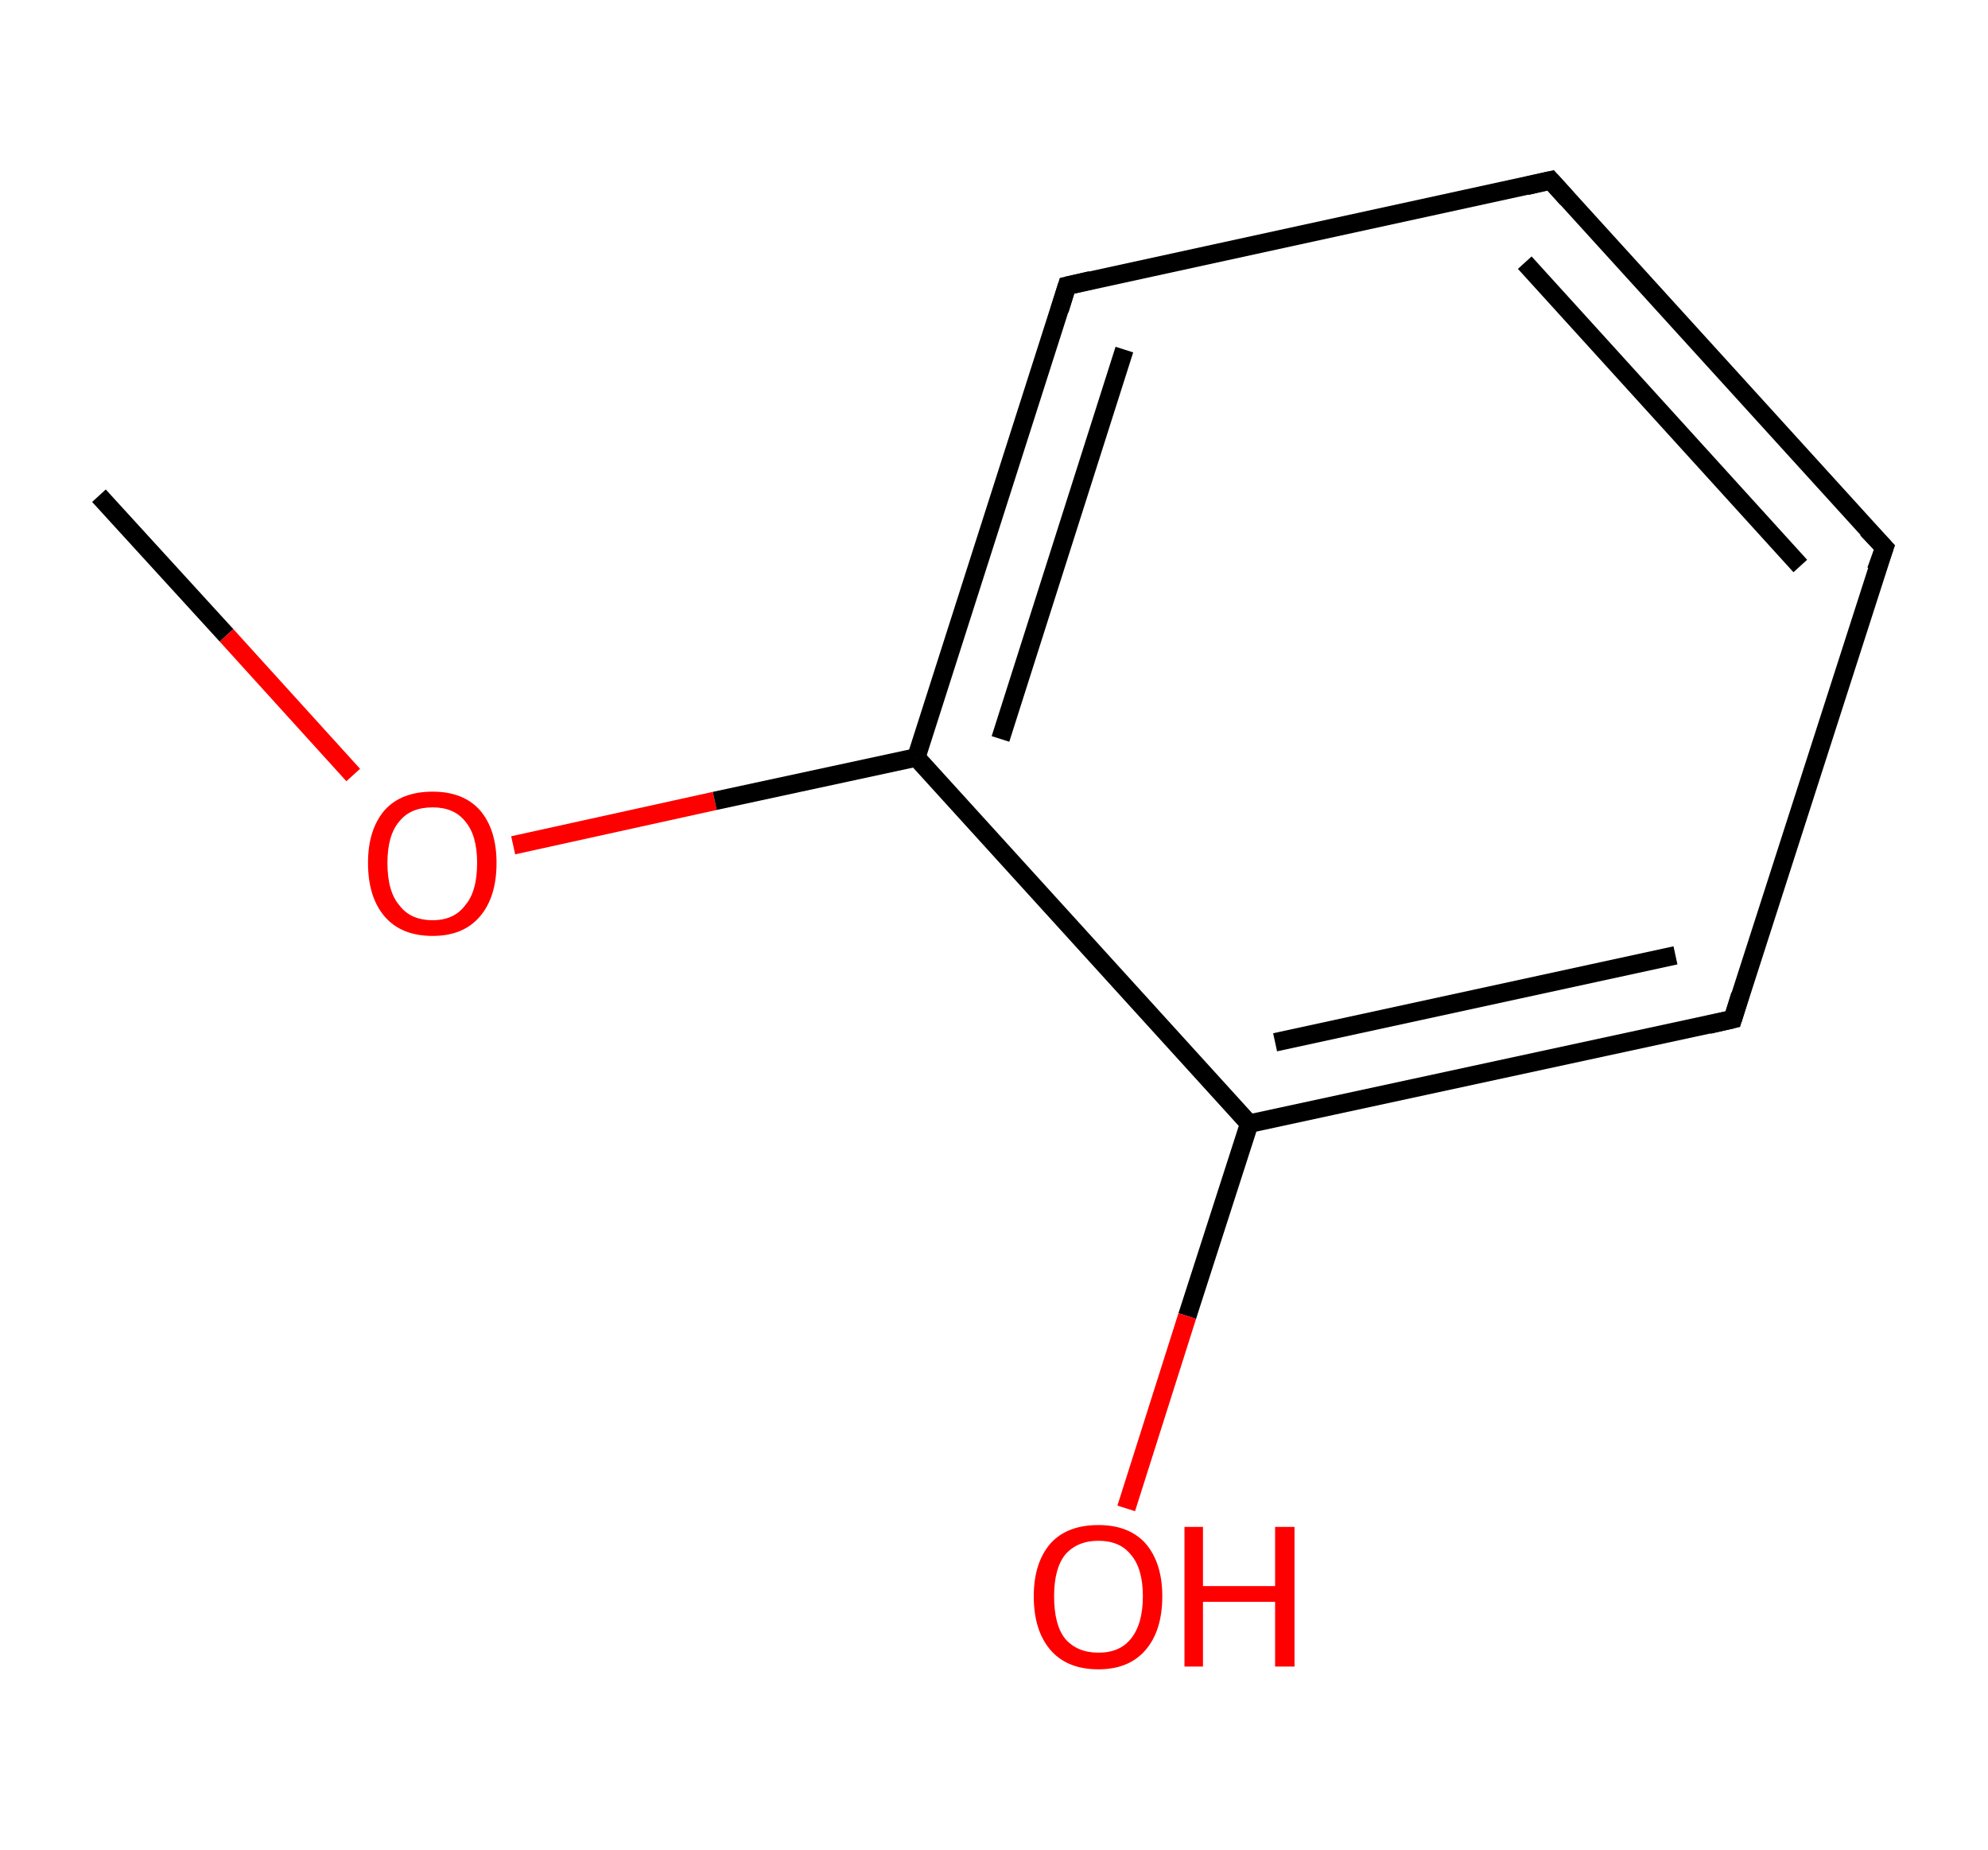 <?xml version='1.0' encoding='ASCII' standalone='yes'?>
<svg xmlns="http://www.w3.org/2000/svg" xmlns:rdkit="http://www.rdkit.org/xml" xmlns:xlink="http://www.w3.org/1999/xlink" version="1.1" baseProfile="full" xml:space="preserve" width="215px" height="200px" viewBox="0 0 215 200">
<!-- END OF HEADER -->
<rect style="opacity:1.0;fill:#FFFFFF;stroke:none" width="215.0" height="200.0" x="0.0" y="0.0"> </rect>
<path class="bond-0 atom-0 atom-1" d="M 10.7,53.6 L 24.5,68.7" style="fill:none;fill-rule:evenodd;stroke:#000000;stroke-width:2.0px;stroke-linecap:butt;stroke-linejoin:miter;stroke-opacity:1"/>
<path class="bond-0 atom-0 atom-1" d="M 24.5,68.7 L 38.2,83.8" style="fill:none;fill-rule:evenodd;stroke:#FF0000;stroke-width:2.0px;stroke-linecap:butt;stroke-linejoin:miter;stroke-opacity:1"/>
<path class="bond-1 atom-1 atom-2" d="M 55.5,91.4 L 77.3,86.6" style="fill:none;fill-rule:evenodd;stroke:#FF0000;stroke-width:2.0px;stroke-linecap:butt;stroke-linejoin:miter;stroke-opacity:1"/>
<path class="bond-1 atom-1 atom-2" d="M 77.3,86.6 L 99.1,81.9" style="fill:none;fill-rule:evenodd;stroke:#000000;stroke-width:2.0px;stroke-linecap:butt;stroke-linejoin:miter;stroke-opacity:1"/>
<path class="bond-2 atom-2 atom-3" d="M 99.1,81.9 L 115.4,30.9" style="fill:none;fill-rule:evenodd;stroke:#000000;stroke-width:2.0px;stroke-linecap:butt;stroke-linejoin:miter;stroke-opacity:1"/>
<path class="bond-2 atom-2 atom-3" d="M 108.2,79.9 L 121.6,37.8" style="fill:none;fill-rule:evenodd;stroke:#000000;stroke-width:2.0px;stroke-linecap:butt;stroke-linejoin:miter;stroke-opacity:1"/>
<path class="bond-3 atom-3 atom-4" d="M 115.4,30.9 L 167.7,19.5" style="fill:none;fill-rule:evenodd;stroke:#000000;stroke-width:2.0px;stroke-linecap:butt;stroke-linejoin:miter;stroke-opacity:1"/>
<path class="bond-4 atom-4 atom-5" d="M 167.7,19.5 L 203.8,59.2" style="fill:none;fill-rule:evenodd;stroke:#000000;stroke-width:2.0px;stroke-linecap:butt;stroke-linejoin:miter;stroke-opacity:1"/>
<path class="bond-4 atom-4 atom-5" d="M 164.9,28.4 L 194.7,61.2" style="fill:none;fill-rule:evenodd;stroke:#000000;stroke-width:2.0px;stroke-linecap:butt;stroke-linejoin:miter;stroke-opacity:1"/>
<path class="bond-5 atom-5 atom-6" d="M 203.8,59.2 L 187.4,110.2" style="fill:none;fill-rule:evenodd;stroke:#000000;stroke-width:2.0px;stroke-linecap:butt;stroke-linejoin:miter;stroke-opacity:1"/>
<path class="bond-6 atom-6 atom-7" d="M 187.4,110.2 L 135.1,121.5" style="fill:none;fill-rule:evenodd;stroke:#000000;stroke-width:2.0px;stroke-linecap:butt;stroke-linejoin:miter;stroke-opacity:1"/>
<path class="bond-6 atom-6 atom-7" d="M 181.2,103.3 L 137.9,112.7" style="fill:none;fill-rule:evenodd;stroke:#000000;stroke-width:2.0px;stroke-linecap:butt;stroke-linejoin:miter;stroke-opacity:1"/>
<path class="bond-7 atom-7 atom-8" d="M 135.1,121.5 L 128.4,142.3" style="fill:none;fill-rule:evenodd;stroke:#000000;stroke-width:2.0px;stroke-linecap:butt;stroke-linejoin:miter;stroke-opacity:1"/>
<path class="bond-7 atom-7 atom-8" d="M 128.4,142.3 L 121.8,163.1" style="fill:none;fill-rule:evenodd;stroke:#FF0000;stroke-width:2.0px;stroke-linecap:butt;stroke-linejoin:miter;stroke-opacity:1"/>
<path class="bond-8 atom-7 atom-2" d="M 135.1,121.5 L 99.1,81.9" style="fill:none;fill-rule:evenodd;stroke:#000000;stroke-width:2.0px;stroke-linecap:butt;stroke-linejoin:miter;stroke-opacity:1"/>
<path d="M 114.6,33.5 L 115.4,30.9 L 118.0,30.3" style="fill:none;stroke:#000000;stroke-width:2.0px;stroke-linecap:butt;stroke-linejoin:miter;stroke-opacity:1;"/>
<path d="M 165.1,20.1 L 167.7,19.5 L 169.5,21.5" style="fill:none;stroke:#000000;stroke-width:2.0px;stroke-linecap:butt;stroke-linejoin:miter;stroke-opacity:1;"/>
<path d="M 201.9,57.2 L 203.8,59.2 L 202.9,61.7" style="fill:none;stroke:#000000;stroke-width:2.0px;stroke-linecap:butt;stroke-linejoin:miter;stroke-opacity:1;"/>
<path d="M 188.2,107.6 L 187.4,110.2 L 184.8,110.8" style="fill:none;stroke:#000000;stroke-width:2.0px;stroke-linecap:butt;stroke-linejoin:miter;stroke-opacity:1;"/>
<path class="atom-1" d="M 39.8 93.3 Q 39.8 89.7, 41.6 87.6 Q 43.4 85.6, 46.8 85.6 Q 50.1 85.6, 51.9 87.6 Q 53.7 89.7, 53.7 93.3 Q 53.7 97.0, 51.9 99.1 Q 50.1 101.2, 46.8 101.2 Q 43.4 101.2, 41.6 99.1 Q 39.8 97.0, 39.8 93.3 M 46.8 99.5 Q 49.1 99.5, 50.3 97.9 Q 51.6 96.4, 51.6 93.3 Q 51.6 90.3, 50.3 88.8 Q 49.1 87.3, 46.8 87.3 Q 44.4 87.3, 43.2 88.8 Q 41.9 90.3, 41.9 93.3 Q 41.9 96.4, 43.2 97.9 Q 44.4 99.5, 46.8 99.5 " fill="#FF0000"/>
<path class="atom-8" d="M 111.8 172.6 Q 111.8 169.0, 113.6 166.9 Q 115.4 164.9, 118.8 164.9 Q 122.1 164.9, 123.9 166.9 Q 125.7 169.0, 125.7 172.6 Q 125.7 176.3, 123.9 178.4 Q 122.1 180.5, 118.8 180.5 Q 115.4 180.5, 113.6 178.4 Q 111.8 176.3, 111.8 172.6 M 118.8 178.7 Q 121.1 178.7, 122.3 177.2 Q 123.6 175.6, 123.6 172.6 Q 123.6 169.6, 122.3 168.1 Q 121.1 166.6, 118.8 166.6 Q 116.5 166.6, 115.2 168.1 Q 114.0 169.6, 114.0 172.6 Q 114.0 175.7, 115.2 177.2 Q 116.5 178.7, 118.8 178.7 " fill="#FF0000"/>
<path class="atom-8" d="M 128.1 165.1 L 130.1 165.1 L 130.1 171.5 L 137.9 171.5 L 137.9 165.1 L 140.0 165.1 L 140.0 180.2 L 137.9 180.2 L 137.9 173.2 L 130.1 173.2 L 130.1 180.2 L 128.1 180.2 L 128.1 165.1 " fill="#FF0000"/>
</svg>
